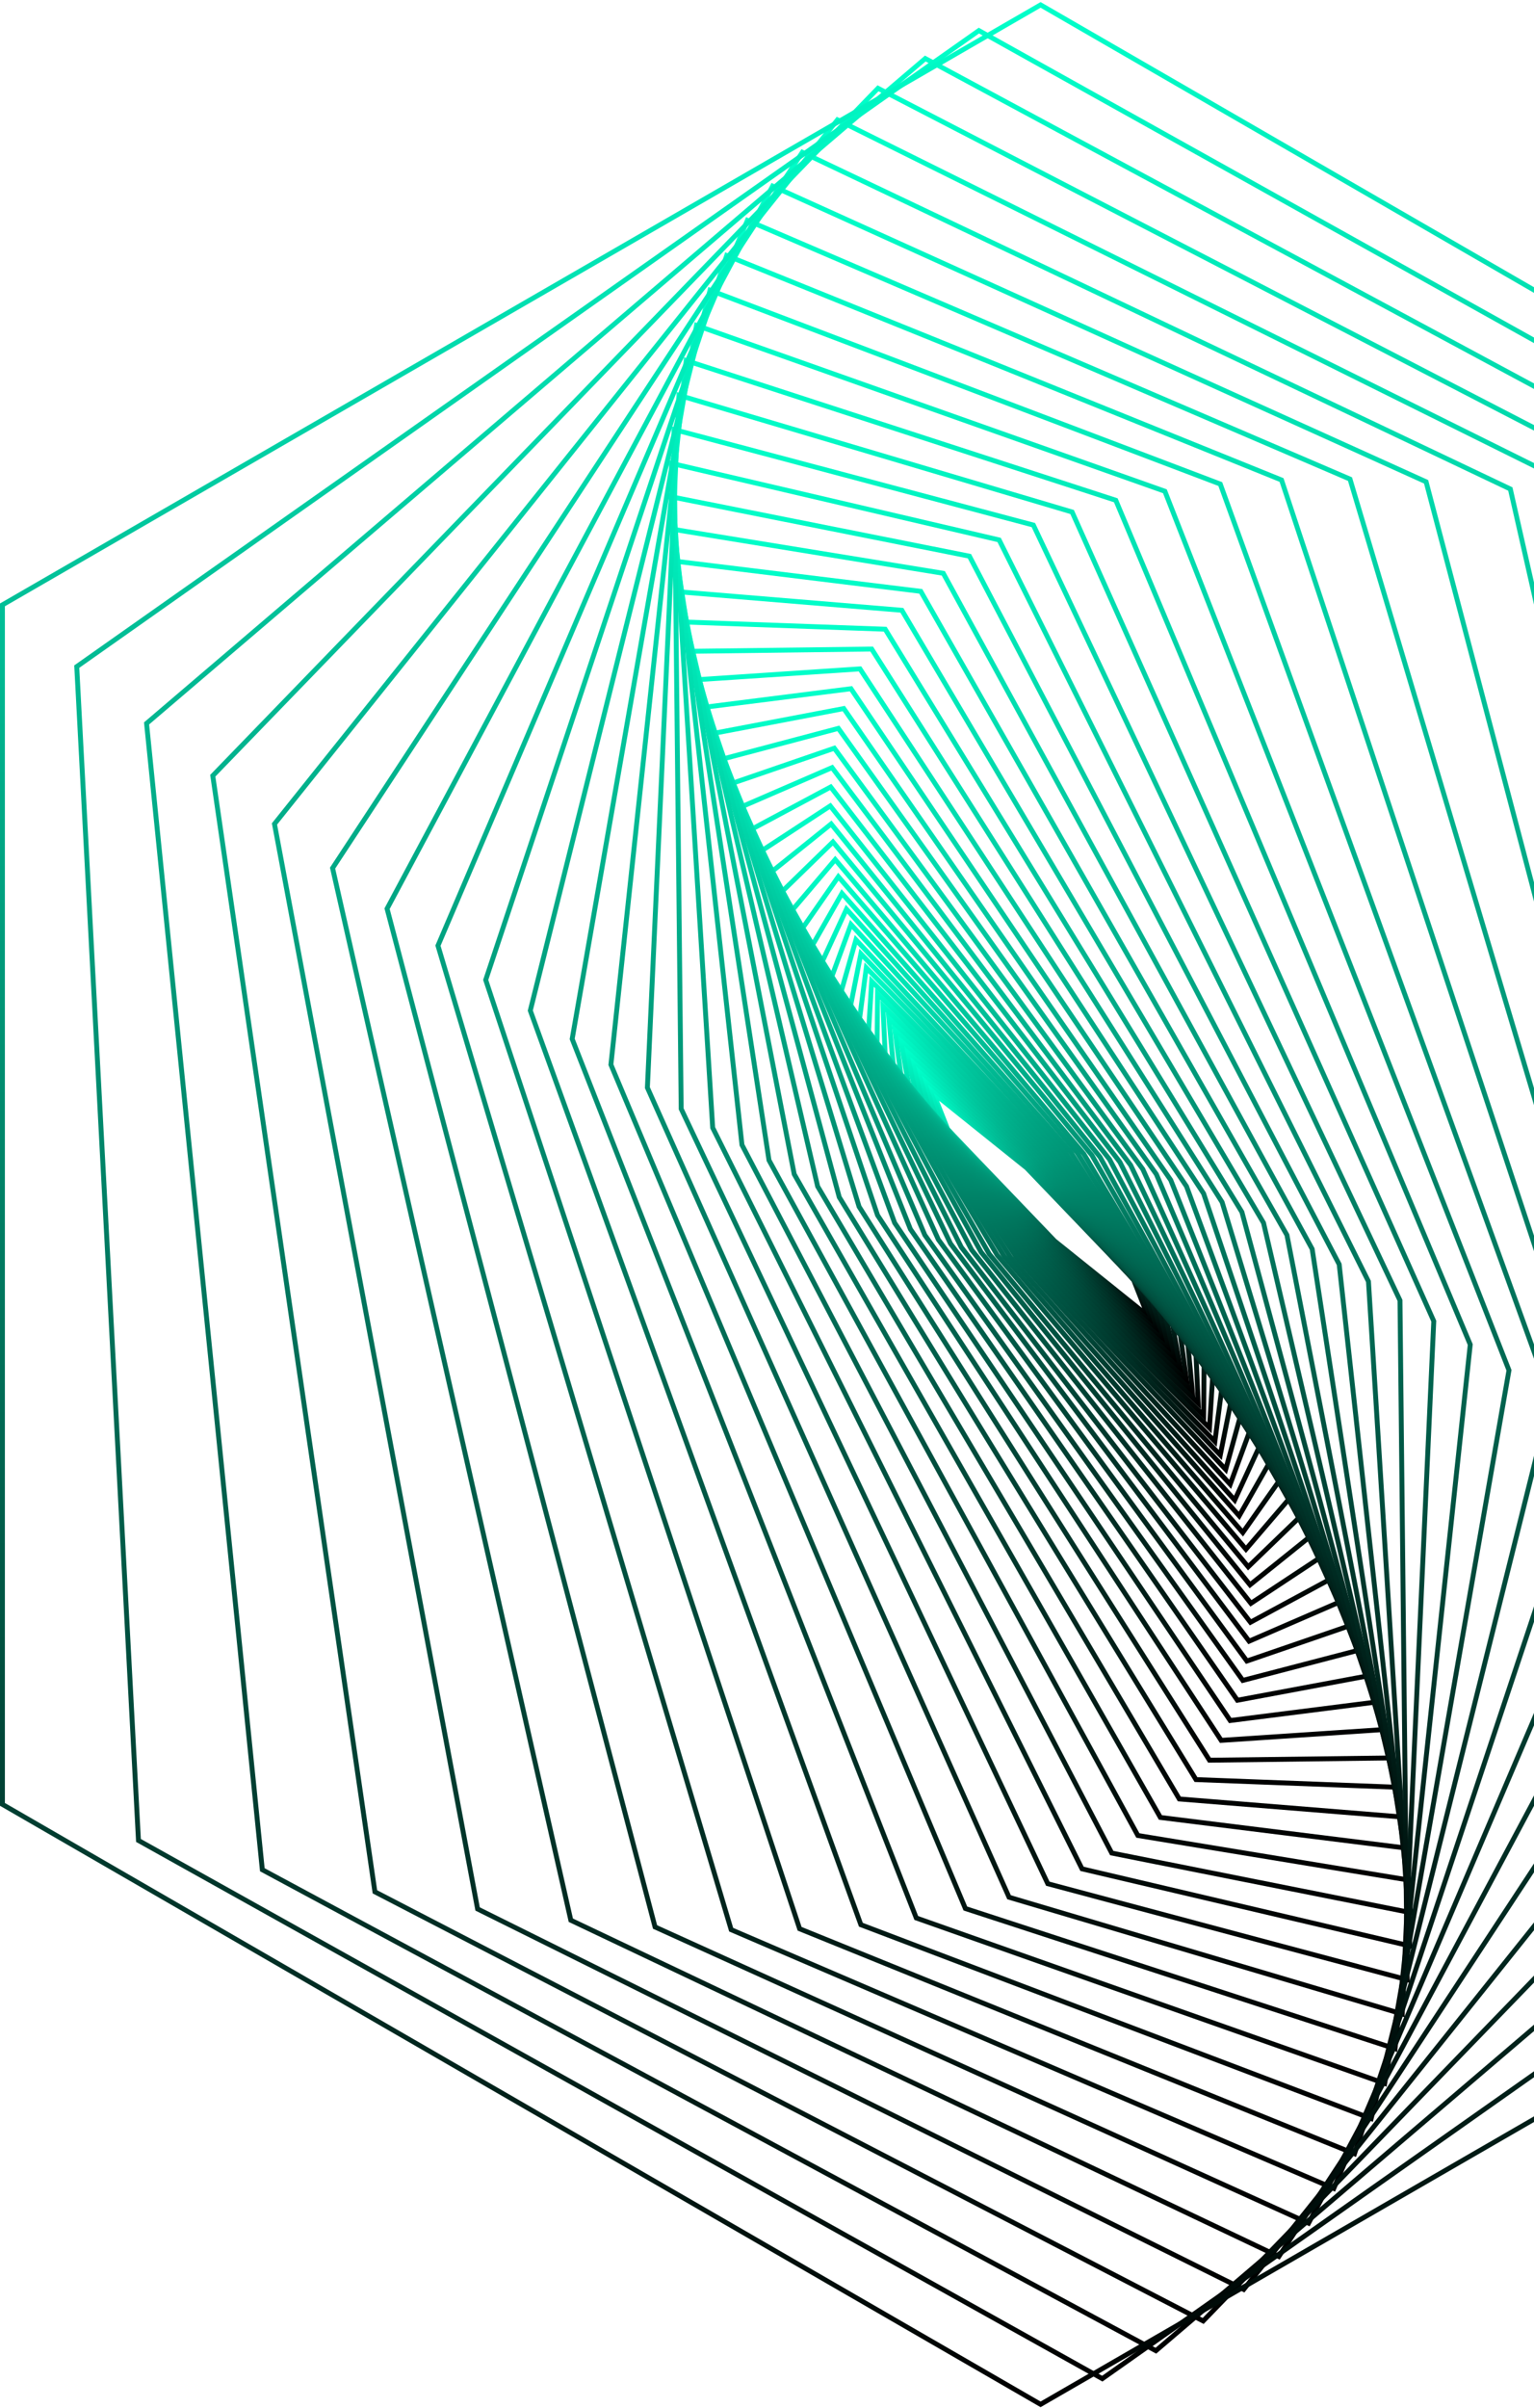 <svg width="628" height="985" viewBox="0 0 628 985" fill="none" xmlns="http://www.w3.org/2000/svg">
<path d="M420.284 477.705L382.117 447.098L388.017 462.033L431.716 507.575L469.883 538.182L463.982 523.247L420.284 477.705Z" stroke="url(#paint0_linear)" stroke-width="2" stroke-miterlimit="10"/>
<path d="M420.468 477.152L380.089 443.963L385.62 459.451L431.531 508.312L471.911 541.501L466.38 525.829L420.468 477.152Z" stroke="url(#paint1_linear)" stroke-width="2" stroke-miterlimit="10"/>
<path d="M420.653 476.599L377.876 440.644L383.039 456.685L431.347 508.866L474.124 544.82L468.961 528.779L420.653 476.599Z" stroke="url(#paint2_linear)" stroke-width="2" stroke-miterlimit="10"/>
<path d="M421.022 476.046L375.48 436.957L380.458 453.735L430.979 509.419L476.521 548.323L471.543 531.729L421.022 476.046Z" stroke="url(#paint3_linear)" stroke-width="2" stroke-miterlimit="10"/>
<path d="M421.575 475.492L373.266 433.269L377.692 450.601L430.425 509.972L478.733 552.195L474.308 534.863L421.575 475.492Z" stroke="url(#paint4_linear)" stroke-width="2" stroke-miterlimit="10"/>
<path d="M422.128 474.755L370.87 429.397L374.927 447.098L429.873 510.525L481.131 556.067L477.074 538.182L422.128 474.755Z" stroke="url(#paint5_linear)" stroke-width="2" stroke-miterlimit="10"/>
<path d="M422.681 474.202L368.657 425.156L371.976 443.594L429.318 511.078L483.342 560.308L480.023 541.87L422.681 474.202Z" stroke="url(#paint6_linear)" stroke-width="2" stroke-miterlimit="10"/>
<path d="M423.419 473.833L366.261 420.731L368.842 439.722L428.582 511.631L485.74 564.549L483.159 545.557L423.419 473.833Z" stroke="url(#paint7_linear)" stroke-width="2" stroke-miterlimit="10"/>
<path d="M424.156 473.28L363.864 416.306L365.707 435.666L427.844 512.184L488.137 569.158L486.293 549.614L424.156 473.28Z" stroke="url(#paint8_linear)" stroke-width="2" stroke-miterlimit="10"/>
<path d="M425.078 472.727L361.467 411.512L362.388 431.425L426.922 512.553L490.534 573.952L489.612 554.039L425.078 472.727Z" stroke="url(#paint9_linear)" stroke-width="2" stroke-miterlimit="10"/>
<path d="M426.184 472.358L359.254 406.534L359.069 426.816L425.816 513.106L492.746 578.931L492.931 558.649L426.184 472.358Z" stroke="url(#paint10_linear)" stroke-width="2" stroke-miterlimit="10"/>
<path d="M427.291 471.989L356.857 401.371L355.567 422.022L424.71 513.475L495.144 584.093L496.434 563.442L427.291 471.989Z" stroke="url(#paint11_linear)" stroke-width="2" stroke-miterlimit="10"/>
<path d="M428.766 471.62L354.644 395.839L351.879 416.859L423.234 513.844L497.356 589.625L500.122 568.421L428.766 471.62Z" stroke="url(#paint12_linear)" stroke-width="2" stroke-miterlimit="10"/>
<path d="M430.241 471.436L352.432 390.124L348.191 411.512L421.76 514.028L499.569 595.156L503.81 573.952L430.241 471.436Z" stroke="url(#paint13_linear)" stroke-width="2" stroke-miterlimit="10"/>
<path d="M431.9 471.252L350.404 384.408L344.319 405.796L420.1 514.213L501.781 601.056L507.681 579.668L431.9 471.252Z" stroke="url(#paint14_linear)" stroke-width="2" stroke-miterlimit="10"/>
<path d="M433.929 471.067L348.375 378.139L340.447 399.712L418.072 514.213L503.625 607.141L511.553 585.568L433.929 471.067Z" stroke="url(#paint15_linear)" stroke-width="2" stroke-miterlimit="10"/>
<path d="M435.956 471.067L346.531 371.87L336.575 393.443L416.043 514.213L505.468 613.594L515.425 592.022L435.956 471.067Z" stroke="url(#paint16_linear)" stroke-width="2" stroke-miterlimit="10"/>
<path d="M438.354 471.252L344.688 365.417L332.518 386.805L413.646 514.213L507.312 620.048L519.482 598.659L438.354 471.252Z" stroke="url(#paint17_linear)" stroke-width="2" stroke-miterlimit="10"/>
<path d="M440.935 471.436L343.213 358.594L328.462 379.798L411.065 513.844L508.788 626.87L523.722 605.666L440.935 471.436Z" stroke="url(#paint18_linear)" stroke-width="2" stroke-miterlimit="10"/>
<path d="M443.701 471.989L341.922 351.588L324.221 372.423L408.299 513.475L510.078 633.692L527.779 613.041L443.701 471.989Z" stroke="url(#paint19_linear)" stroke-width="2" stroke-miterlimit="10"/>
<path d="M447.02 472.542L341 344.397L320.165 364.679L404.981 512.922L511 640.883L531.835 620.785L447.02 472.542Z" stroke="url(#paint20_linear)" stroke-width="2" stroke-miterlimit="10"/>
<path d="M450.338 473.28L340.262 337.022L315.924 356.566L401.661 512.184L511.737 648.258L536.076 628.714L450.338 473.28Z" stroke="url(#paint21_linear)" stroke-width="2" stroke-miterlimit="10"/>
<path d="M454.211 474.202L339.894 329.646L311.683 348.085L397.79 511.262L512.106 655.818L540.317 637.195L454.211 474.202Z" stroke="url(#paint22_linear)" stroke-width="2" stroke-miterlimit="10"/>
<path d="M458.452 475.308L340.078 321.902L307.627 339.234L393.549 510.156L511.922 663.562L544.373 646.045L458.452 475.308Z" stroke="url(#paint23_linear)" stroke-width="2" stroke-miterlimit="10"/>
<path d="M462.877 476.599L340.632 313.974L303.571 330.015L389.124 508.681L511.369 671.306L548.43 655.265L462.877 476.599Z" stroke="url(#paint24_linear)" stroke-width="2" stroke-miterlimit="10"/>
<path d="M467.855 478.258L341.553 306.046L299.698 320.427L384.145 507.022L510.447 679.419L552.302 665.037L467.855 478.258Z" stroke="url(#paint25_linear)" stroke-width="2" stroke-miterlimit="10"/>
<path d="M473.386 480.286L343.212 297.933L295.826 310.471L378.614 505.178L508.787 687.347L556.173 674.994L473.386 480.286Z" stroke="url(#paint26_linear)" stroke-width="2" stroke-miterlimit="10"/>
<path d="M479.286 482.683L345.425 289.82L292.139 299.961L372.714 502.781L506.575 695.46L559.861 685.503L479.286 482.683Z" stroke="url(#paint27_linear)" stroke-width="2" stroke-miterlimit="10"/>
<path d="M485.74 485.265L348.375 281.707L288.635 289.267L366.26 500.2L503.625 703.757L563.364 696.197L485.74 485.265Z" stroke="url(#paint28_linear)" stroke-width="2" stroke-miterlimit="10"/>
<path d="M492.746 488.215L352.063 273.594L285.501 278.02L359.254 497.065L499.937 711.87L566.499 707.445L492.746 488.215Z" stroke="url(#paint29_linear)" stroke-width="2" stroke-miterlimit="10"/>
<path d="M500.306 491.718L356.857 265.482L282.551 266.404L351.694 493.562L495.143 719.983L569.449 719.061L500.306 491.718Z" stroke="url(#paint30_linear)" stroke-width="2" stroke-miterlimit="10"/>
<path d="M508.419 495.774L362.388 257.369L279.969 254.419L343.581 489.69L489.612 727.911L572.03 731.046L508.419 495.774Z" stroke="url(#paint31_linear)" stroke-width="2" stroke-miterlimit="10"/>
<path d="M517.269 500.2L369.21 249.625L277.941 242.065L334.731 485.265L482.789 735.839L574.058 743.215L517.269 500.2Z" stroke="url(#paint32_linear)" stroke-width="2" stroke-miterlimit="10"/>
<path d="M526.857 505.178L376.954 241.881L276.282 229.527L325.143 480.286L475.046 743.399L575.718 755.937L526.857 505.178Z" stroke="url(#paint33_linear)" stroke-width="2" stroke-miterlimit="10"/>
<path d="M537.182 510.894L386.174 234.505L275.176 216.436L314.818 474.57L465.827 750.774L576.824 769.028L537.182 510.894Z" stroke="url(#paint34_linear)" stroke-width="2" stroke-miterlimit="10"/>
<path d="M548.245 517.163L396.867 227.499L274.622 203.161L303.755 468.301L455.132 757.965L577.377 782.304L548.245 517.163Z" stroke="url(#paint35_linear)" stroke-width="2" stroke-miterlimit="10"/>
<path d="M560.23 524.169L409.037 220.861L274.807 189.516L291.77 461.295L442.963 764.419L577.193 795.948L560.23 524.169Z" stroke="url(#paint36_linear)" stroke-width="2" stroke-miterlimit="10"/>
<path d="M573.136 531.913L423.05 214.777L275.913 175.688L278.863 453.551L428.95 770.503L576.087 809.777L573.136 531.913Z" stroke="url(#paint37_linear)" stroke-width="2" stroke-miterlimit="10"/>
<path d="M586.965 540.395L438.907 209.429L277.942 161.675L265.035 444.885L413.093 776.035L574.059 823.789L586.965 540.395Z" stroke="url(#paint38_linear)" stroke-width="2" stroke-miterlimit="10"/>
<path d="M601.9 549.983L456.792 204.636L280.892 147.477L250.1 435.482L395.208 780.644L571.109 837.987L601.9 549.983Z" stroke="url(#paint39_linear)" stroke-width="2" stroke-miterlimit="10"/>
<path d="M617.757 560.492L476.889 200.948L285.132 133.095L234.243 424.972L375.11 784.516L566.867 852.184L617.757 560.492Z" stroke="url(#paint40_linear)" stroke-width="2" stroke-miterlimit="10"/>
<path d="M634.905 571.924L499.568 197.998L290.664 118.714L217.096 413.356L352.432 787.282L561.336 866.566L634.905 571.924Z" stroke="url(#paint41_linear)" stroke-width="2" stroke-miterlimit="10"/>
<path d="M653.158 584.646L524.644 196.338L297.486 104.516L198.842 400.818L327.356 788.941L554.514 880.948L653.158 584.646Z" stroke="url(#paint42_linear)" stroke-width="2" stroke-miterlimit="10"/>
<path d="M672.703 598.475L552.67 195.97L305.967 90.134L179.297 386.805L299.33 789.31L546.032 895.145L672.703 598.475Z" stroke="url(#paint43_linear)" stroke-width="2" stroke-miterlimit="10"/>
<path d="M693.538 613.779L583.83 197.076L316.292 76.122L158.462 371.686L268.169 788.204L535.707 909.343L693.538 613.779Z" stroke="url(#paint44_linear)" stroke-width="2" stroke-miterlimit="10"/>
<path d="M715.848 630.373L618.31 200.026L328.462 62.293L136.152 355.091L233.69 785.438L523.538 922.987L715.848 630.373Z" stroke="url(#paint45_linear)" stroke-width="2" stroke-miterlimit="10"/>
<path d="M739.633 648.443L656.477 204.636L342.843 49.017L112.366 337.022L195.522 780.829L509.156 936.447L739.633 648.443Z" stroke="url(#paint46_linear)" stroke-width="2" stroke-miterlimit="10"/>
<path d="M764.894 668.171L698.516 211.458L359.438 36.111L87.106 317.293L153.484 773.822L492.562 949.354L764.894 668.171Z" stroke="url(#paint47_linear)" stroke-width="2" stroke-miterlimit="10"/>
<path d="M791.998 689.56L744.612 220.677L378.798 23.941L60.002 295.905L107.389 764.787L473.202 961.523L791.998 689.56Z" stroke="url(#paint48_linear)" stroke-width="2" stroke-miterlimit="10"/>
<path d="M820.577 712.792L795.317 232.477L400.74 12.51L31.423 272.672L56.683 752.803L451.26 972.954L820.577 712.792Z" stroke="url(#paint49_linear)" stroke-width="2" stroke-miterlimit="10"/>
<path d="M851 738.052V247.412L426 2L1 247.412V738.052L426 983.464L851 738.052Z" stroke="url(#paint50_linear)" stroke-width="2" stroke-miterlimit="10"/>
<defs>
<linearGradient id="paint0_linear" x1="426" y1="447.098" x2="426" y2="538.182" gradientUnits="userSpaceOnUse">
<stop stop-color="#00FFCA"/>
<stop offset="1"/>
</linearGradient>
<linearGradient id="paint1_linear" x1="426" y1="443.963" x2="426" y2="541.501" gradientUnits="userSpaceOnUse">
<stop stop-color="#00FFCA"/>
<stop offset="1"/>
</linearGradient>
<linearGradient id="paint2_linear" x1="426" y1="440.644" x2="426" y2="544.82" gradientUnits="userSpaceOnUse">
<stop stop-color="#00FFCA"/>
<stop offset="1"/>
</linearGradient>
<linearGradient id="paint3_linear" x1="426" y1="436.957" x2="426" y2="548.323" gradientUnits="userSpaceOnUse">
<stop stop-color="#00FFCA"/>
<stop offset="1"/>
</linearGradient>
<linearGradient id="paint4_linear" x1="426" y1="433.269" x2="426" y2="552.195" gradientUnits="userSpaceOnUse">
<stop stop-color="#00FFCA"/>
<stop offset="1"/>
</linearGradient>
<linearGradient id="paint5_linear" x1="426" y1="429.397" x2="426" y2="556.067" gradientUnits="userSpaceOnUse">
<stop stop-color="#00FFCA"/>
<stop offset="1"/>
</linearGradient>
<linearGradient id="paint6_linear" x1="426" y1="425.156" x2="426" y2="560.308" gradientUnits="userSpaceOnUse">
<stop stop-color="#00FFCA"/>
<stop offset="1"/>
</linearGradient>
<linearGradient id="paint7_linear" x1="426" y1="420.731" x2="426" y2="564.549" gradientUnits="userSpaceOnUse">
<stop stop-color="#00FFCA"/>
<stop offset="1"/>
</linearGradient>
<linearGradient id="paint8_linear" x1="426" y1="416.306" x2="426" y2="569.158" gradientUnits="userSpaceOnUse">
<stop stop-color="#00FFCA"/>
<stop offset="1"/>
</linearGradient>
<linearGradient id="paint9_linear" x1="426" y1="411.512" x2="426" y2="573.952" gradientUnits="userSpaceOnUse">
<stop stop-color="#00FFCA"/>
<stop offset="1"/>
</linearGradient>
<linearGradient id="paint10_linear" x1="426" y1="406.534" x2="426" y2="578.931" gradientUnits="userSpaceOnUse">
<stop stop-color="#00FFCA"/>
<stop offset="1"/>
</linearGradient>
<linearGradient id="paint11_linear" x1="426" y1="401.371" x2="426" y2="584.093" gradientUnits="userSpaceOnUse">
<stop stop-color="#00FFCA"/>
<stop offset="1"/>
</linearGradient>
<linearGradient id="paint12_linear" x1="426" y1="395.839" x2="426" y2="589.625" gradientUnits="userSpaceOnUse">
<stop stop-color="#00FFCA"/>
<stop offset="1"/>
</linearGradient>
<linearGradient id="paint13_linear" x1="426" y1="390.124" x2="426" y2="595.156" gradientUnits="userSpaceOnUse">
<stop stop-color="#00FFCA"/>
<stop offset="1"/>
</linearGradient>
<linearGradient id="paint14_linear" x1="426" y1="384.408" x2="426" y2="601.056" gradientUnits="userSpaceOnUse">
<stop stop-color="#00FFCA"/>
<stop offset="1"/>
</linearGradient>
<linearGradient id="paint15_linear" x1="426" y1="378.139" x2="426" y2="607.141" gradientUnits="userSpaceOnUse">
<stop stop-color="#00FFCA"/>
<stop offset="1"/>
</linearGradient>
<linearGradient id="paint16_linear" x1="426" y1="371.87" x2="426" y2="613.594" gradientUnits="userSpaceOnUse">
<stop stop-color="#00FFCA"/>
<stop offset="1"/>
</linearGradient>
<linearGradient id="paint17_linear" x1="426" y1="365.417" x2="426" y2="620.048" gradientUnits="userSpaceOnUse">
<stop stop-color="#00FFCA"/>
<stop offset="1"/>
</linearGradient>
<linearGradient id="paint18_linear" x1="426.092" y1="358.594" x2="426.092" y2="626.87" gradientUnits="userSpaceOnUse">
<stop stop-color="#00FFCA"/>
<stop offset="1"/>
</linearGradient>
<linearGradient id="paint19_linear" x1="426" y1="351.588" x2="426" y2="633.692" gradientUnits="userSpaceOnUse">
<stop stop-color="#00FFCA"/>
<stop offset="1"/>
</linearGradient>
<linearGradient id="paint20_linear" x1="426" y1="344.397" x2="426" y2="640.883" gradientUnits="userSpaceOnUse">
<stop stop-color="#00FFCA"/>
<stop offset="1"/>
</linearGradient>
<linearGradient id="paint21_linear" x1="426" y1="337.022" x2="426" y2="648.258" gradientUnits="userSpaceOnUse">
<stop stop-color="#00FFCA"/>
<stop offset="1"/>
</linearGradient>
<linearGradient id="paint22_linear" x1="426" y1="329.646" x2="426" y2="655.818" gradientUnits="userSpaceOnUse">
<stop stop-color="#00FFCA"/>
<stop offset="1"/>
</linearGradient>
<linearGradient id="paint23_linear" x1="426" y1="321.902" x2="426" y2="663.562" gradientUnits="userSpaceOnUse">
<stop stop-color="#00FFCA"/>
<stop offset="1"/>
</linearGradient>
<linearGradient id="paint24_linear" x1="426" y1="313.974" x2="426" y2="671.306" gradientUnits="userSpaceOnUse">
<stop stop-color="#00FFCA"/>
<stop offset="1"/>
</linearGradient>
<linearGradient id="paint25_linear" x1="426" y1="306.046" x2="426" y2="679.419" gradientUnits="userSpaceOnUse">
<stop stop-color="#00FFCA"/>
<stop offset="1"/>
</linearGradient>
<linearGradient id="paint26_linear" x1="426" y1="297.933" x2="426" y2="687.347" gradientUnits="userSpaceOnUse">
<stop stop-color="#00FFCA"/>
<stop offset="1"/>
</linearGradient>
<linearGradient id="paint27_linear" x1="426" y1="289.82" x2="426" y2="695.46" gradientUnits="userSpaceOnUse">
<stop stop-color="#00FFCA"/>
<stop offset="1"/>
</linearGradient>
<linearGradient id="paint28_linear" x1="426" y1="281.707" x2="426" y2="703.757" gradientUnits="userSpaceOnUse">
<stop stop-color="#00FFCA"/>
<stop offset="1"/>
</linearGradient>
<linearGradient id="paint29_linear" x1="426" y1="273.594" x2="426" y2="711.87" gradientUnits="userSpaceOnUse">
<stop stop-color="#00FFCA"/>
<stop offset="1"/>
</linearGradient>
<linearGradient id="paint30_linear" x1="426" y1="265.482" x2="426" y2="719.983" gradientUnits="userSpaceOnUse">
<stop stop-color="#00FFCA"/>
<stop offset="1"/>
</linearGradient>
<linearGradient id="paint31_linear" x1="426" y1="254.419" x2="426" y2="731.046" gradientUnits="userSpaceOnUse">
<stop stop-color="#00FFCA"/>
<stop offset="1"/>
</linearGradient>
<linearGradient id="paint32_linear" x1="426" y1="242.065" x2="426" y2="743.215" gradientUnits="userSpaceOnUse">
<stop stop-color="#00FFCA"/>
<stop offset="1"/>
</linearGradient>
<linearGradient id="paint33_linear" x1="426" y1="229.527" x2="426" y2="755.937" gradientUnits="userSpaceOnUse">
<stop stop-color="#00FFCA"/>
<stop offset="1"/>
</linearGradient>
<linearGradient id="paint34_linear" x1="426" y1="216.436" x2="426" y2="769.028" gradientUnits="userSpaceOnUse">
<stop stop-color="#00FFCA"/>
<stop offset="1"/>
</linearGradient>
<linearGradient id="paint35_linear" x1="426" y1="203.161" x2="426" y2="782.304" gradientUnits="userSpaceOnUse">
<stop stop-color="#00FFCA"/>
<stop offset="1"/>
</linearGradient>
<linearGradient id="paint36_linear" x1="426" y1="189.516" x2="426" y2="795.948" gradientUnits="userSpaceOnUse">
<stop stop-color="#00FFCA"/>
<stop offset="1"/>
</linearGradient>
<linearGradient id="paint37_linear" x1="426" y1="175.688" x2="426" y2="809.777" gradientUnits="userSpaceOnUse">
<stop stop-color="#00FFCA"/>
<stop offset="1"/>
</linearGradient>
<linearGradient id="paint38_linear" x1="426" y1="161.675" x2="426" y2="823.789" gradientUnits="userSpaceOnUse">
<stop stop-color="#00FFCA"/>
<stop offset="1"/>
</linearGradient>
<linearGradient id="paint39_linear" x1="426" y1="147.477" x2="426" y2="837.987" gradientUnits="userSpaceOnUse">
<stop stop-color="#00FFCA"/>
<stop offset="1"/>
</linearGradient>
<linearGradient id="paint40_linear" x1="426" y1="133.095" x2="426" y2="852.184" gradientUnits="userSpaceOnUse">
<stop stop-color="#00FFCA"/>
<stop offset="1"/>
</linearGradient>
<linearGradient id="paint41_linear" x1="426" y1="118.714" x2="426" y2="866.566" gradientUnits="userSpaceOnUse">
<stop stop-color="#00FFCA"/>
<stop offset="1"/>
</linearGradient>
<linearGradient id="paint42_linear" x1="426" y1="104.516" x2="426" y2="880.948" gradientUnits="userSpaceOnUse">
<stop stop-color="#00FFCA"/>
<stop offset="1"/>
</linearGradient>
<linearGradient id="paint43_linear" x1="426" y1="90.134" x2="426" y2="895.145" gradientUnits="userSpaceOnUse">
<stop stop-color="#00FFCA"/>
<stop offset="1"/>
</linearGradient>
<linearGradient id="paint44_linear" x1="426" y1="76.122" x2="426" y2="909.343" gradientUnits="userSpaceOnUse">
<stop stop-color="#00FFCA"/>
<stop offset="1"/>
</linearGradient>
<linearGradient id="paint45_linear" x1="426" y1="62.293" x2="426" y2="922.987" gradientUnits="userSpaceOnUse">
<stop stop-color="#00FFCA"/>
<stop offset="1"/>
</linearGradient>
<linearGradient id="paint46_linear" x1="425.999" y1="49.017" x2="425.999" y2="936.447" gradientUnits="userSpaceOnUse">
<stop stop-color="#00FFCA"/>
<stop offset="1"/>
</linearGradient>
<linearGradient id="paint47_linear" x1="426" y1="36.111" x2="426" y2="949.354" gradientUnits="userSpaceOnUse">
<stop stop-color="#00FFCA"/>
<stop offset="1"/>
</linearGradient>
<linearGradient id="paint48_linear" x1="426" y1="23.941" x2="426" y2="961.523" gradientUnits="userSpaceOnUse">
<stop stop-color="#00FFCA"/>
<stop offset="1"/>
</linearGradient>
<linearGradient id="paint49_linear" x1="426" y1="12.51" x2="426" y2="972.954" gradientUnits="userSpaceOnUse">
<stop stop-color="#00FFCA"/>
<stop offset="1"/>
</linearGradient>
<linearGradient id="paint50_linear" x1="426" y1="2" x2="426" y2="983.464" gradientUnits="userSpaceOnUse">
<stop stop-color="#00FFCA"/>
<stop offset="1"/>
</linearGradient>
</defs>
</svg>
